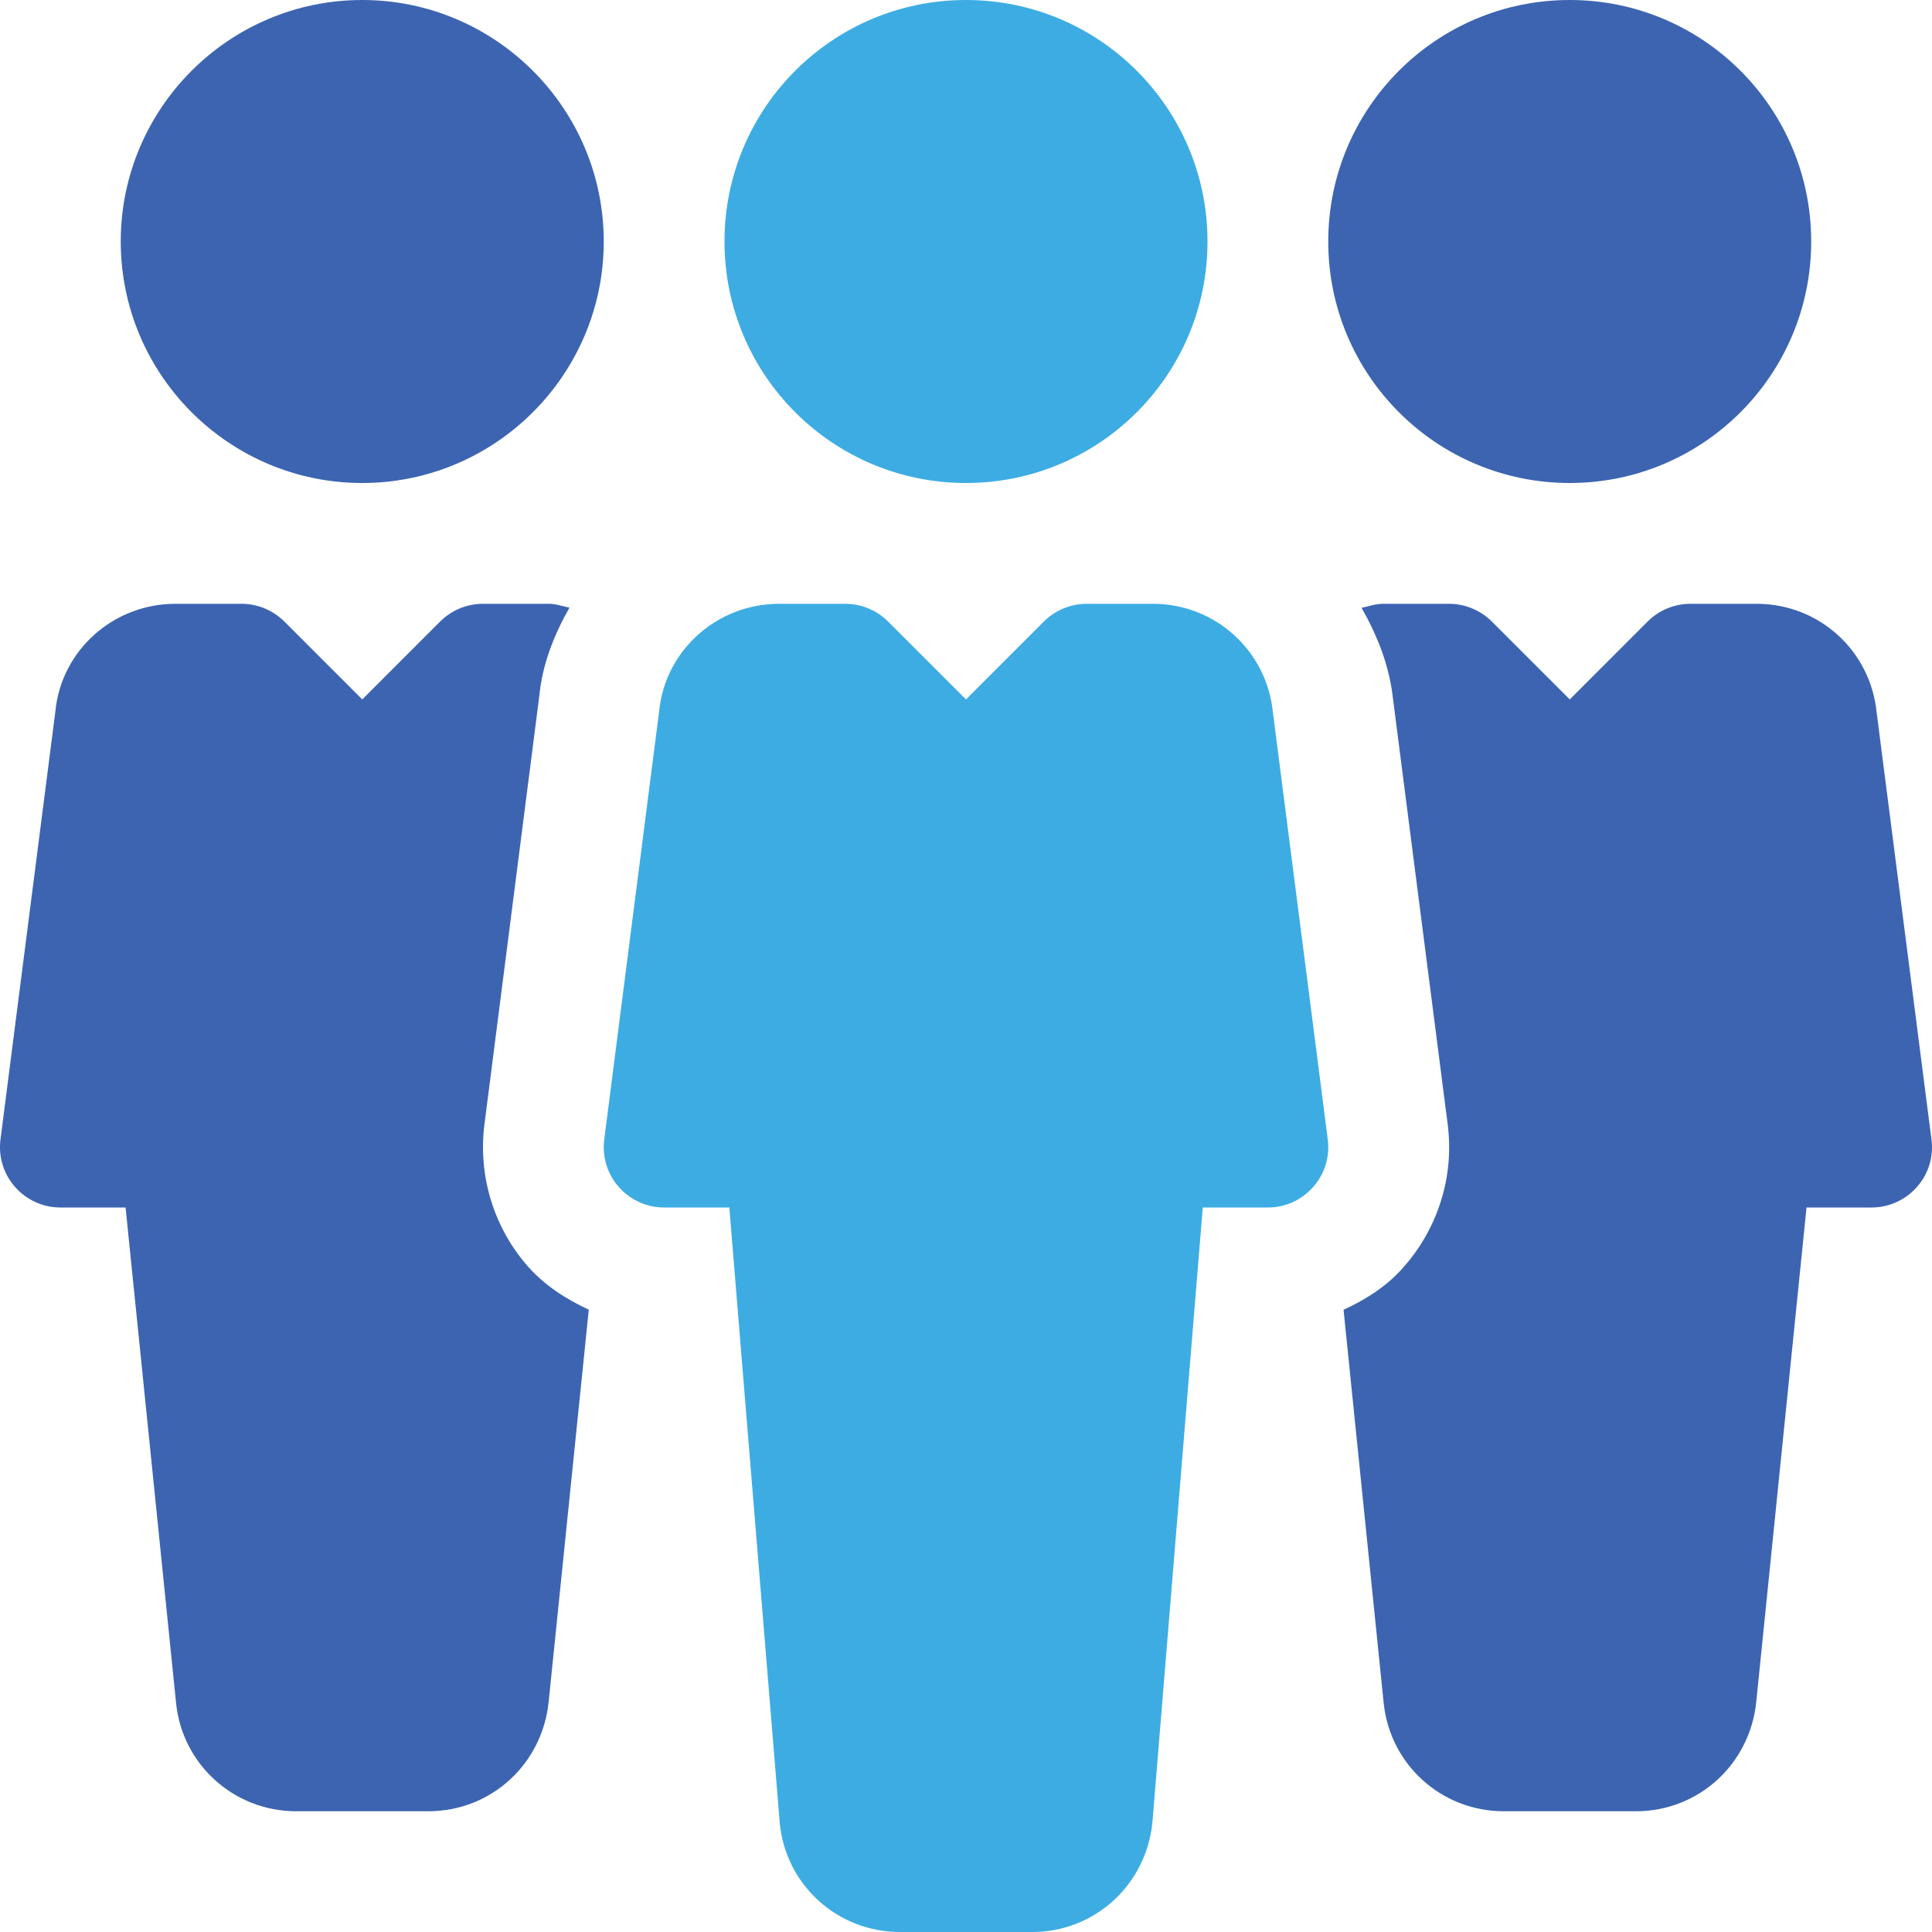 <svg width="36" height="36" viewBox="0 0 36 36" fill="none" xmlns="http://www.w3.org/2000/svg">
<g clip-path="url(#clip0)">
<path d="M18 9C20.485 9 22.5 6.986 22.5 4.5C22.5 2.015 20.485 0 18 0C15.514 0 13.5 2.015 13.5 4.5C13.5 6.986 15.514 9 18 9Z" fill="#3DACE3"/>
<path d="M24.741 21.231L23.719 13.275C23.604 12.121 22.641 11.251 21.483 11.251H20.25C19.95 11.251 19.665 11.37 19.453 11.579L18 13.033L16.546 11.579C16.335 11.37 16.049 11.251 15.75 11.251H14.519C13.358 11.251 12.395 12.121 12.283 13.246L11.259 21.234C11.218 21.553 11.317 21.877 11.531 22.118C11.745 22.361 12.051 22.5 12.375 22.5H13.59L14.53 33.975C14.643 35.127 15.608 36 16.769 36H19.233C20.394 36 21.357 35.127 21.474 33.955L22.412 22.5H23.625C23.949 22.5 24.255 22.361 24.468 22.118C24.684 21.877 24.783 21.553 24.741 21.231Z" fill="#3DACE3"/>
<path d="M29.249 9C31.735 9 33.749 6.986 33.749 4.5C33.749 2.015 31.735 0 29.249 0C26.764 0 24.75 2.015 24.75 4.5C24.75 6.986 26.764 9 29.249 9Z" fill="#3C64B1"/>
<path d="M6.75 0C4.268 0 2.25 2.019 2.25 4.5C2.25 6.982 4.268 9 6.75 9C9.229 9 11.25 6.982 11.25 4.5C11.25 2.019 9.229 0 6.75 0Z" fill="#3C64B1"/>
<path d="M35.99 21.231L34.969 13.278C34.854 12.121 33.893 11.251 32.732 11.251H31.499C31.2 11.251 30.914 11.37 30.703 11.579L29.25 13.033L27.796 11.579C27.584 11.37 27.299 11.251 27.002 11.251H25.769C25.629 11.251 25.503 11.3 25.37 11.325C25.661 11.838 25.888 12.393 25.956 13.017L26.975 20.946C27.101 21.911 26.799 22.883 26.151 23.614C25.845 23.965 25.454 24.212 25.035 24.406L25.782 31.725C25.897 32.879 26.86 33.75 28.021 33.75H30.485C31.646 33.75 32.609 32.877 32.726 31.705L33.662 22.5H34.874C35.198 22.5 35.504 22.361 35.718 22.118C35.934 21.877 36.033 21.553 35.99 21.231Z" fill="#3C64B1"/>
<path d="M9.841 23.603C9.202 22.881 8.905 21.911 9.027 20.95L10.05 12.96C10.109 12.362 10.329 11.822 10.611 11.322C10.485 11.3 10.365 11.251 10.233 11.251H9C8.7 11.251 8.415 11.37 8.203 11.579L6.75 13.033L5.296 11.579C5.085 11.37 4.799 11.251 4.502 11.251H3.269C2.108 11.251 1.145 12.121 1.033 13.246L0.009 21.234C-0.032 21.553 0.067 21.877 0.281 22.118C0.495 22.361 0.803 22.5 1.125 22.5H2.34L3.28 31.725C3.393 32.877 4.358 33.75 5.519 33.75H7.983C9.144 33.75 10.107 32.877 10.224 31.705L10.971 24.404C10.55 24.208 10.156 23.958 9.841 23.603Z" fill="#3C64B1"/>
</g>
<defs>
<clipPath id="clip0">
<rect width="36" height="36" fill="white"/>
</clipPath>
</defs>
</svg>
